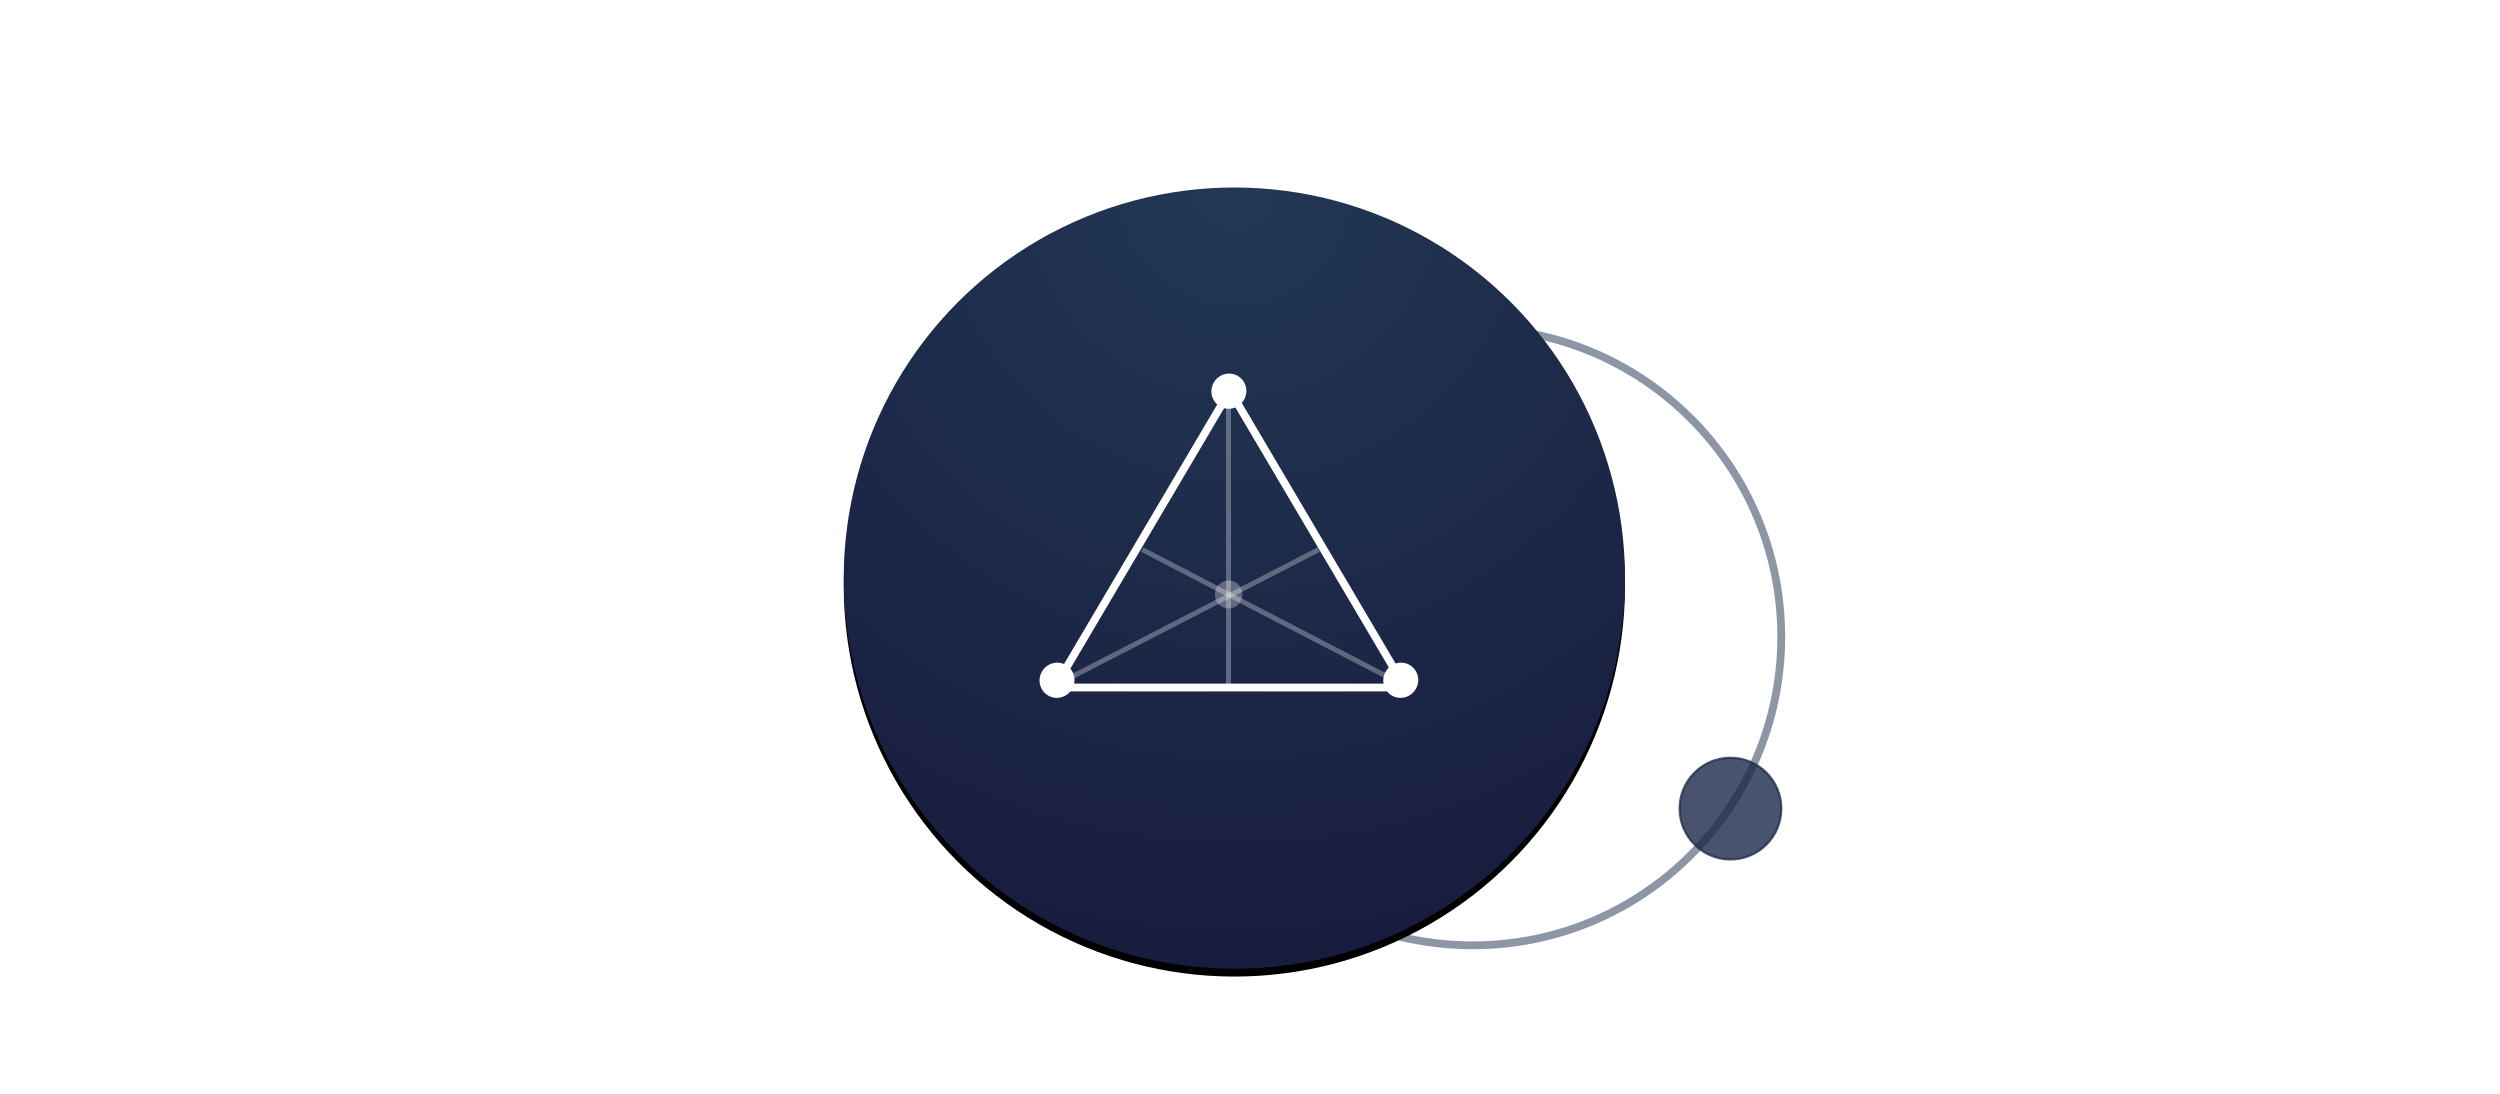 <svg xmlns="http://www.w3.org/2000/svg" xmlns:xlink="http://www.w3.org/1999/xlink" width="320" height="140" version="1.1" viewBox="0 0 320 140"><title>security</title><desc>Created with Sketch.</desc><defs><radialGradient id="radialGradient-1" cx="50%" cy="0%" r="100%" fx="50%" fy="0%"><stop offset="0%" stop-color="#223854"/><stop offset="100%" stop-color="#181C3F"/></radialGradient><circle id="path-2" cx="50" cy="50" r="50"/><filter id="filter-3" width="134%" height="134%" x="-17%" y="-16%" filterUnits="objectBoundingBox"><feMorphology in="SourceAlpha" operator="dilate" radius=".5" result="shadowSpreadOuter1"/><feOffset dx="0" dy="1" in="shadowSpreadOuter1" result="shadowOffsetOuter1"/><feGaussianBlur in="shadowOffsetOuter1" result="shadowBlurOuter1" stdDeviation="5"/><feColorMatrix in="shadowBlurOuter1" type="matrix" values="0 0 0 0 0 0 0 0 0 0 0 0 0 0 0 0 0 0 0.5 0"/></filter></defs><g id="页面-1" fill="none" fill-rule="evenodd" stroke="none" stroke-width="1"><g id="Regular" transform="translate(-1216, -398)"><g id="Technical" transform="translate(0, 341)"><g id="security"><g transform="translate(1216, 57) translate(108, 24)"><circle id="Oval-14" cx="80.5" cy="57.5" r="39.5" stroke="#1F2E4D" opacity=".5"/><circle id="Oval-14" cx="113.5" cy="79.5" r="6.5" fill="#1D2949" stroke="#1F314F" stroke-width=".3" opacity=".8"/><g id="Oval-13-Copy-2"><use fill="#000" fill-opacity="1" filter="url(#filter-3)" xlink:href="#path-2"/><use fill="url(#radialGradient-1)" fill-rule="evenodd" xlink:href="#path-2"/></g><ellipse id="Oval-15" cx="49.265" cy="52.092" fill="#FFF" opacity=".3" rx="1.765" ry="1.792"/><polygon id="Triangle-2" stroke="#FFF" points="49.434 26 71.867 64 27 64"/><g id="Group-4" fill="#FFF" transform="translate(49.415, 26.415) rotate(-330) translate(-49.415, -26.415) translate(46.915, 23.915)"><ellipse id="Oval-15" cx="2.227" cy="2.262" rx="2.227" ry="2.262"/></g><line id="Line-2" x1="49.25" x2="49.25" y1="25" y2="63.619" stroke="#FFF" stroke-linecap="square" stroke-width=".64" opacity=".3"/><line id="Line-2" x1="60.5" x2="27.5" y1="46.5" y2="63.5" stroke="#FFF" stroke-linecap="square" stroke-width=".64" opacity=".3"/><line id="Line-2" x1="71.5" x2="38.5" y1="63.619" y2="46.5" stroke="#FFF" stroke-linecap="square" stroke-width=".64" opacity=".3"/><g id="Group-4-Copy" fill="#FFF" transform="translate(27.415, 63.415) rotate(-330) translate(-27.415, -63.415) translate(24.915, 60.915)"><ellipse id="Oval-15" cx="2.227" cy="2.262" rx="2.227" ry="2.262"/></g><g id="Group-4-Copy-2" fill="#FFF" transform="translate(71.415, 63.415) rotate(-330) translate(-71.415, -63.415) translate(68.915, 60.915)"><ellipse id="Oval-15" cx="2.227" cy="2.262" rx="2.227" ry="2.262"/></g></g></g></g></g></g></svg>